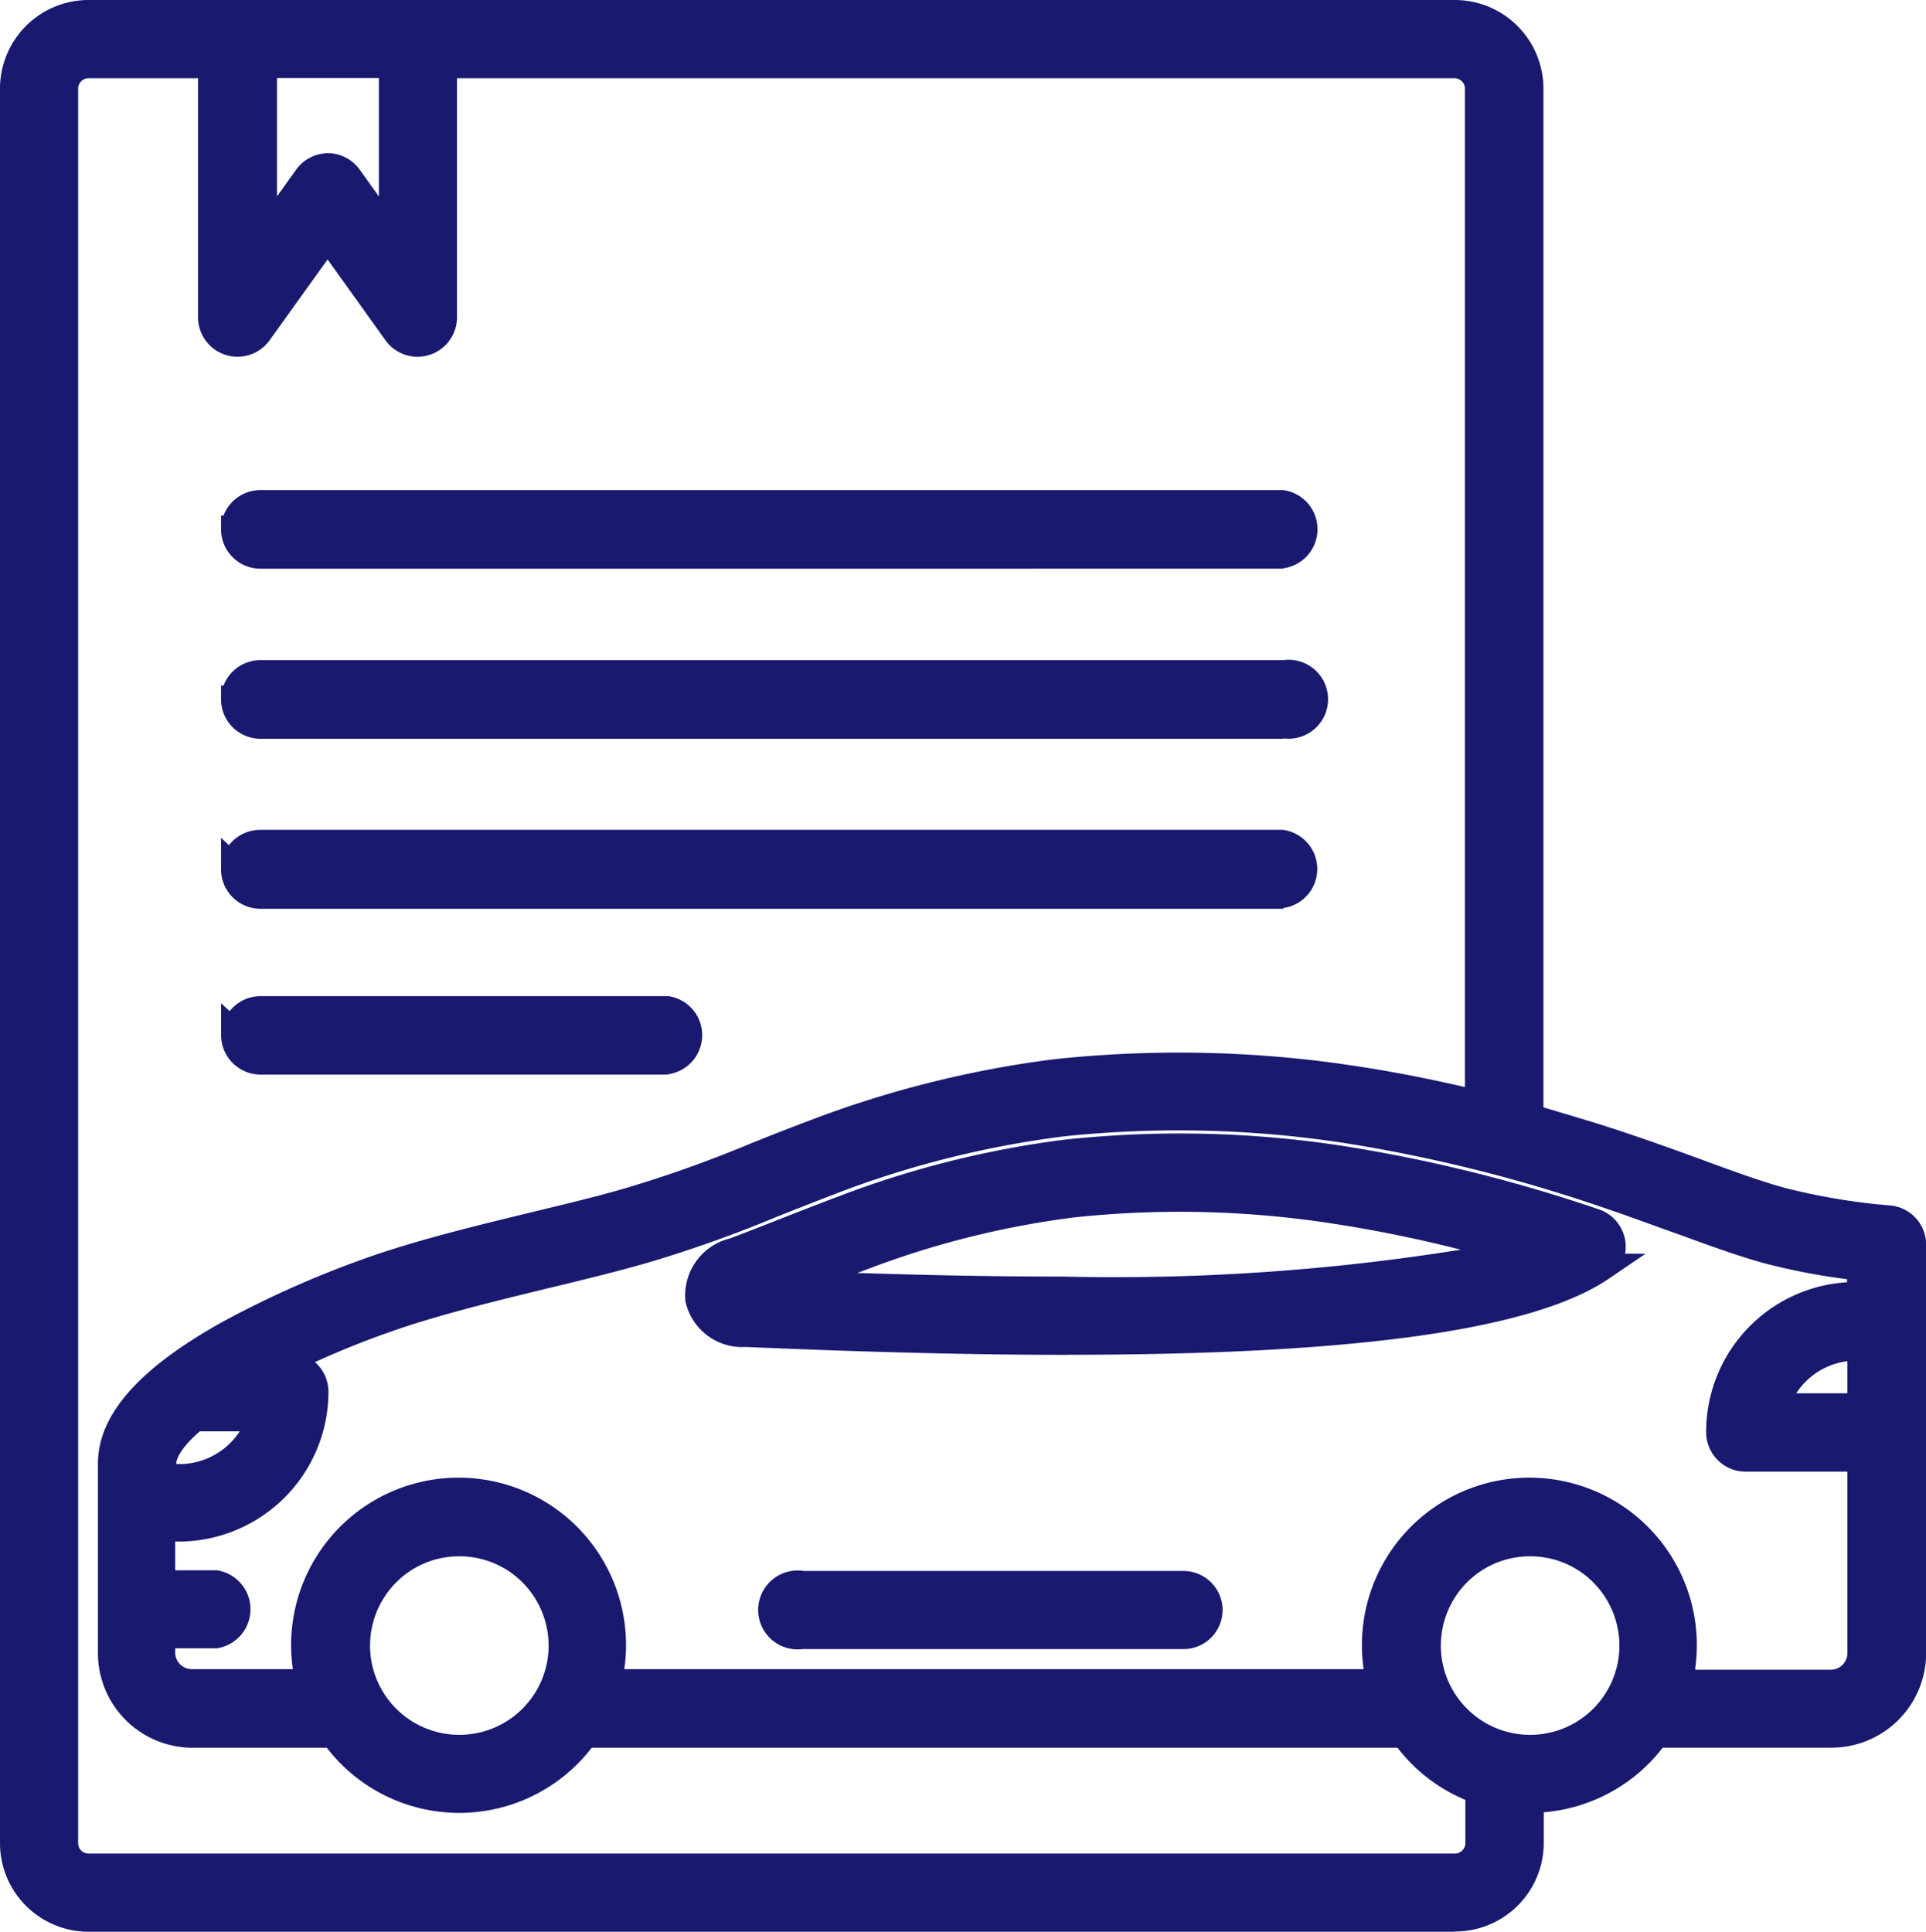 <svg xmlns="http://www.w3.org/2000/svg" width="24.406" height="24.481" viewBox="0 0 24.406 24.481">
  <g id="Group_7833" data-name="Group 7833" transform="translate(-98.59 -27.8)">
    <path id="Path_13601" data-name="Path 13601" d="M122.552,43.278a8.328,8.328,0,0,1-1.365-.228c-.3-.084-.63-.2-1.009-.343-.3-.11-.638-.234-1.03-.364s-.771-.246-1.147-.351V28.948a.95.95,0,0,0-.949-.949H99.738a.949.949,0,0,0-.948.949V51.185a.949.949,0,0,0,.948.949h17.315a.95.95,0,0,0,.949-.949v-.556h0A1.948,1.948,0,0,0,119.6,49.8h2.225a1.028,1.028,0,0,0,1.027-1.027V43.6a.326.326,0,0,0-.3-.32Zm-.349,2.378H121.11a1.085,1.085,0,0,1,1.036-.762c.02,0,.039,0,.059,0ZM101.949,28.643h1.641v2.215l-.56-.783a.322.322,0,0,0-.522,0l-.56.782Zm15.409,22.541a.306.306,0,0,1-.306.3H99.738a.306.306,0,0,1-.306-.306V28.949a.306.306,0,0,1,.306-.3h1.569v3.214a.322.322,0,0,0,.582.188l.881-1.23.881,1.23a.322.322,0,0,0,.582-.188V28.644h12.819a.306.306,0,0,1,.306.306V41.824c-.54-.132-1.065-.236-1.571-.312h0a14.713,14.713,0,0,0-3.781-.088,13.176,13.176,0,0,0-3.065.767c-.268.1-.517.2-.757.295a15.717,15.717,0,0,1-1.579.563c-.365.106-.778.206-1.216.312-.656.159-1.334.324-1.942.528h0a12.534,12.534,0,0,0-1.942.851c-.994.555-1.477,1.091-1.477,1.639v2.4h0a1.028,1.028,0,0,0,1.027,1.027h1.789a1.945,1.945,0,0,0,3.181,0h10.386a1.957,1.957,0,0,0,.946.715ZM101.922,45.79a1.086,1.086,0,0,1-1.035.763l-.158,0-.057,0V46.38c0-.173.156-.377.414-.59Zm2.514,4.2a1.307,1.307,0,1,1,.923-.383,1.3,1.3,0,0,1-.923.383Zm13.568,0a1.307,1.307,0,1,1,.923-.383,1.305,1.305,0,0,1-.923.383Zm3.816-.826h-1.93a1.948,1.948,0,1,0-3.775,0h-9.793a1.948,1.948,0,1,0-3.775,0h-1.492a.385.385,0,0,1-.384-.385v-.227h.691a.322.322,0,0,0,0-.642h-.691V47.2l.075,0,.14,0a1.729,1.729,0,0,0,1.726-1.725.322.322,0,0,0-.322-.322h-.184a11.438,11.438,0,0,1,1.545-.648c.582-.195,1.246-.356,1.889-.513.444-.107.864-.21,1.243-.319a16.207,16.207,0,0,0,1.64-.585c.236-.095.481-.192.742-.289h0a12.553,12.553,0,0,1,2.916-.731,14.06,14.06,0,0,1,3.611.085,19.522,19.522,0,0,1,3.252.8c.383.128.718.25,1.013.358.392.144.731.268,1.058.359a8.011,8.011,0,0,0,1.189.218v.366l-.059,0a1.728,1.728,0,0,0-1.726,1.726.322.322,0,0,0,.322.322H122.2v2.478a.385.385,0,0,1-.384.385Zm-3-5.846a19.167,19.167,0,0,0-3.187-.789,13.483,13.483,0,0,0-3.509-.084,12.171,12.171,0,0,0-2.827.71c-.26.1-.517.2-.765.295-.2.078-.4.158-.6.234-.487.184-.475.51-.46.607.031.2.206.413.6.431q2.265.1,4.064.1c3.618,0,5.844-.31,6.764-.937h0a.322.322,0,0,0-.08-.57Zm-10.194.786.139-.054c.245-.1.5-.2.753-.291h0a11.526,11.526,0,0,1,2.679-.674,12.817,12.817,0,0,1,3.339.08,17.387,17.387,0,0,1,2.276.51c-1.22.37-3.808.646-9.186.428Zm5.3,4.127a.322.322,0,0,1-.322.322H108.8a.322.322,0,1,1,0-.642h4.816a.322.322,0,0,1,.321.321ZM101.592,34.539a.322.322,0,0,1,.322-.322h12.965a.322.322,0,0,1,0,.644H101.912a.322.322,0,0,1-.321-.322Zm0,2.154a.322.322,0,0,1,.322-.322h12.965a.322.322,0,0,1,0,.643H101.912a.322.322,0,0,1-.321-.322Zm0,2.154h0a.322.322,0,0,1,.322-.322h12.965a.322.322,0,0,1,0,.644H101.912a.322.322,0,0,1-.321-.322Zm0,2.1h0a.322.322,0,0,1,.322-.322h5.16a.322.322,0,0,1,0,.642h-5.161a.322.322,0,0,1-.321-.32Z" transform="translate(-0.026 -0.026)" fill="#191970"/>
    <path id="Path_7445_-_Outline" data-name="Path 7445 - Outline" d="M117.027,52.281H99.712a1.123,1.123,0,0,1-1.122-1.122V28.922A1.123,1.123,0,0,1,99.711,27.8h17.315a1.123,1.123,0,0,1,1.122,1.122V41.834c.336.1.682.2,1.028.317.405.135.754.263,1.035.366.376.138.7.256,1,.338a8.179,8.179,0,0,0,1.167.207l.167.015a.5.5,0,0,1,.453.491v5.18a1.2,1.2,0,0,1-1.2,1.2h-2.138a2.125,2.125,0,0,1-1.508.819v.389a1.123,1.123,0,0,1-1.122,1.122ZM99.712,28.148a.775.775,0,0,0-.774.775V51.158a.775.775,0,0,0,.775.775h17.314a.776.776,0,0,0,.775-.775v-.73h.174a1.777,1.777,0,0,0,1.452-.752l.052-.074h2.316a.854.854,0,0,0,.853-.853V43.571a.151.151,0,0,0-.129-.146h-.007a8.529,8.529,0,0,1-1.393-.233c-.313-.087-.643-.208-1.026-.348-.279-.1-.626-.23-1.026-.363-.385-.128-.768-.245-1.138-.348L117.8,42.1V28.922a.776.776,0,0,0-.775-.775Zm17.315,23.49H99.712a.481.481,0,0,1-.48-.479V28.922a.481.481,0,0,1,.48-.479h1.743v3.388a.147.147,0,0,0,.1.139.149.149,0,0,0,.165-.054l1.022-1.427,1.022,1.427a.15.15,0,0,0,.164.053.147.147,0,0,0,.1-.14V28.444h12.993a.48.48,0,0,1,.48.48v13.1l-.215-.052c-.495-.121-.978-.218-1.439-.291l-.117-.018A14.539,14.539,0,0,0,112,41.571a13.01,13.01,0,0,0-3.021.756c-.26.1-.5.192-.732.285l-.022.009a15.933,15.933,0,0,1-1.594.568c-.381.11-.81.214-1.225.315h0c-.65.158-1.323.321-1.922.522h0a12.4,12.4,0,0,0-1.916.84c-.919.514-1.386,1.014-1.386,1.486v2.4a.854.854,0,0,0,.853.853h1.879l.052.074a1.771,1.771,0,0,0,2.9,0l.052-.074h10.567l.052.073a1.773,1.773,0,0,0,.862.652l.116.041v.79A.481.481,0,0,1,117.026,51.637ZM99.712,28.791a.133.133,0,0,0-.132.132V51.158a.132.132,0,0,0,.132.132h17.315a.133.133,0,0,0,.132-.132V50.61a2.116,2.116,0,0,1-.86-.661H106.088a2.119,2.119,0,0,1-3.357,0h-1.7a1.2,1.2,0,0,1-1.2-1.2h0v-2.4c0-.616.512-1.2,1.566-1.79a12.75,12.75,0,0,1,1.971-.864v0c.613-.206,1.294-.371,1.952-.531h0c.411-.1.837-.2,1.209-.31a15.6,15.6,0,0,0,1.56-.557l.025-.01c.234-.094.477-.19.739-.288a13.36,13.36,0,0,1,3.1-.776,14.885,14.885,0,0,1,3.629.059h0l.2.03c.439.066.9.155,1.371.264V28.923a.132.132,0,0,0-.132-.132H104.381v3.04a.5.5,0,0,1-.9.29l-.74-1.033L102,32.121a.5.5,0,0,1-.9-.288V28.791Zm18.267,21.343a1.479,1.479,0,0,1-1.479-1.479,1.489,1.489,0,0,1,.433-1.046,1.479,1.479,0,0,1,2.092,0,1.489,1.489,0,0,1,.433,1.046,1.48,1.48,0,0,1-1.479,1.479Zm0-2.611a1.124,1.124,0,0,0-.8.331,1.139,1.139,0,0,0-.331.8,1.131,1.131,0,0,0,2.263,0,1.138,1.138,0,0,0-.331-.8A1.124,1.124,0,0,0,117.978,47.523ZM104.41,50.134a1.479,1.479,0,0,1-1.479-1.479,1.489,1.489,0,0,1,.433-1.046,1.479,1.479,0,0,1,2.092,0,1.489,1.489,0,0,1,.433,1.046,1.48,1.48,0,0,1-1.479,1.479Zm0-2.611a1.123,1.123,0,0,0-.8.331,1.139,1.139,0,0,0-.331.8,1.131,1.131,0,0,0,2.263,0,1.138,1.138,0,0,0-.331-.8A1.124,1.124,0,0,0,104.41,47.523Zm17.385,1.785h-2.153l.055-.217a1.774,1.774,0,0,0-1.719-2.212,1.785,1.785,0,0,0-1.4.685,1.763,1.763,0,0,0-.319,1.526l.055.217h-10.24l.055-.217a1.774,1.774,0,1,0-3.438,0l.055.217H101.03a.559.559,0,0,1-.558-.559v-.4h.858a.148.148,0,0,0,0-.294h-.858V47l.244-.006.145,0a1.555,1.555,0,0,0,1.552-1.552.148.148,0,0,0-.148-.148h-.184L102,44.966a11.651,11.651,0,0,1,1.568-.658c.588-.2,1.255-.359,1.9-.516.46-.111.868-.211,1.238-.318a16.092,16.092,0,0,0,1.621-.578c.226-.091.48-.192.747-.291h0a12.739,12.739,0,0,1,2.956-.741,14.23,14.23,0,0,1,3.659.086,19.754,19.754,0,0,1,3.281.812c.374.125.7.245.992.351l.041.015c.382.14.713.261,1.028.348a7.859,7.859,0,0,0,1.161.213l.155.017v.7h-.174l-.059,0a1.554,1.554,0,0,0-1.552,1.553.148.148,0,0,0,.148.148h1.638V48.75a.56.56,0,0,1-.557.558Zm-1.718-.348h1.716A.211.211,0,0,0,122,48.75v-2.3h-1.29a.5.5,0,0,1-.5-.5,1.9,1.9,0,0,1,1.785-1.9v-.039a8.211,8.211,0,0,1-1.059-.205c-.331-.092-.668-.215-1.057-.357l-.041-.015c-.287-.1-.613-.224-.984-.348a19.408,19.408,0,0,0-3.224-.8,13.886,13.886,0,0,0-3.566-.084,12.386,12.386,0,0,0-2.872.721l0-.008,0,.009c-.263.1-.515.2-.738.288a16.426,16.426,0,0,1-1.655.59c-.378.109-.79.21-1.252.321-.64.156-1.3.316-1.874.508a11.3,11.3,0,0,0-1.092.431.5.5,0,0,1,.171.374,1.9,1.9,0,0,1-1.9,1.9h-.042v.364h.528a.5.5,0,0,1,0,.989h-.528v.053a.211.211,0,0,0,.211.211h1.28a2.122,2.122,0,1,1,4.2,0h9.369a2.122,2.122,0,1,1,4.2,0ZM108.75,48.7a.5.5,0,1,1,.026-.991h4.811a.495.495,0,0,1,0,.99H108.75Zm0-.644a.148.148,0,1,0,.009.3h4.827a.147.147,0,1,0,0-.295h-4.836Zm-8.279-1.344v-.357c0-.222.156-.459.478-.724l.048-.04h1.135l-.07.226a1.259,1.259,0,0,1-1.2.885l-.122,0Zm.652-.773c-.279.242-.3.377-.3.415h.041a.913.913,0,0,0,.764-.415Zm20.043.011-.517-.493h.313a1.258,1.258,0,0,1,1.157-.762c.022,0,.047,0,.075,0l.157.015V45.8h-1.14Zm.19-.493H122v-.407a.909.909,0,0,0-.648.407Zm-9.241-.487h0c-1.2,0-2.566-.035-4.072-.1a.736.736,0,0,1-.767-.577.745.745,0,0,1,.57-.8c.2-.077.417-.161.6-.233l.06-.024c.23-.09.468-.183.708-.273a12.353,12.353,0,0,1,2.866-.72,13.655,13.655,0,0,1,3.558.084,19.4,19.4,0,0,1,3.215.8h0a.5.5,0,0,1,.33.561h.259l-.465.317C118.022,44.653,115.778,44.969,112.115,44.969Zm1.423-2.456a13.365,13.365,0,0,0-1.418.076,12,12,0,0,0-2.784.7c-.239.089-.476.182-.7.271l-.06.023c-.184.073-.4.157-.6.235-.354.134-.362.336-.349.417.01.062.071.268.44.284,1.5.067,2.865.1,4.056.1,3.519,0,5.756-.3,6.649-.9l.015-.011a.148.148,0,0,0-.037-.262h0a19.048,19.048,0,0,0-3.159-.782A13.347,13.347,0,0,0,113.538,42.513Zm-1.463,1.812c-1.042,0-2.212-.026-3.478-.077l-.055-.336.168-.065c.237-.093.481-.189.727-.28l0,0a11.712,11.712,0,0,1,2.713-.682,12.987,12.987,0,0,1,3.387.081,17.624,17.624,0,0,1,2.3.516l.557.165-.556.168A22.5,22.5,0,0,1,112.075,44.325Zm-2.621-.394c.94.031,1.819.046,2.621.046a27.72,27.72,0,0,0,5.026-.341c-.532-.135-1.072-.246-1.613-.329a12.643,12.643,0,0,0-3.294-.079,11.359,11.359,0,0,0-2.635.664l-.031.012Zm-2.4-2.514h-5.167a.5.5,0,0,1-.495-.494l0-.41.108.1a.5.5,0,0,1,.39-.19h5.172a.5.5,0,0,1,0,.989Zm-5.314-.488a.148.148,0,0,0,.147.14h5.154a.148.148,0,0,0,0-.294h-5.154a.148.148,0,0,0-.148.148Zm13.113-1.613H101.886a.5.5,0,0,1-.495-.5v-.4l.1.094a.5.5,0,0,1,.393-.194h12.965a.5.5,0,0,1,0,.991Zm-13.113-.488a.148.148,0,0,0,.147.14h12.966a.148.148,0,0,0,0-.3H101.887a.148.148,0,0,0-.148.148Zm13.113-1.667H101.886a.5.5,0,0,1-.495-.5v-.174h.032a.5.5,0,0,1,.464-.322h12.965a.5.5,0,1,1,0,.991Zm-13.113-.488a.148.148,0,0,0,.147.14h12.966a.148.148,0,0,0,0-.3H101.887a.148.148,0,0,0-.148.148Zm13.113-1.667H101.886a.5.5,0,0,1-.495-.5v-.174h.032a.5.5,0,0,1,.464-.322h12.965a.5.5,0,0,1,0,.991Zm-13.113-.488a.148.148,0,0,0,.147.14h12.966a.148.148,0,0,0,0-.3H101.887a.148.148,0,0,0-.148.148Zm2-3.146-.875-1.224a.148.148,0,0,0-.24,0l-.875,1.222V28.443h1.989Zm-.994-1.632a.5.5,0,0,1,.4.206l.245.342v-1.5H102.1v1.5l.244-.341A.5.5,0,0,1,102.744,29.742Z" transform="translate(0 0)" fill="#191970"/>
  </g>
</svg>
